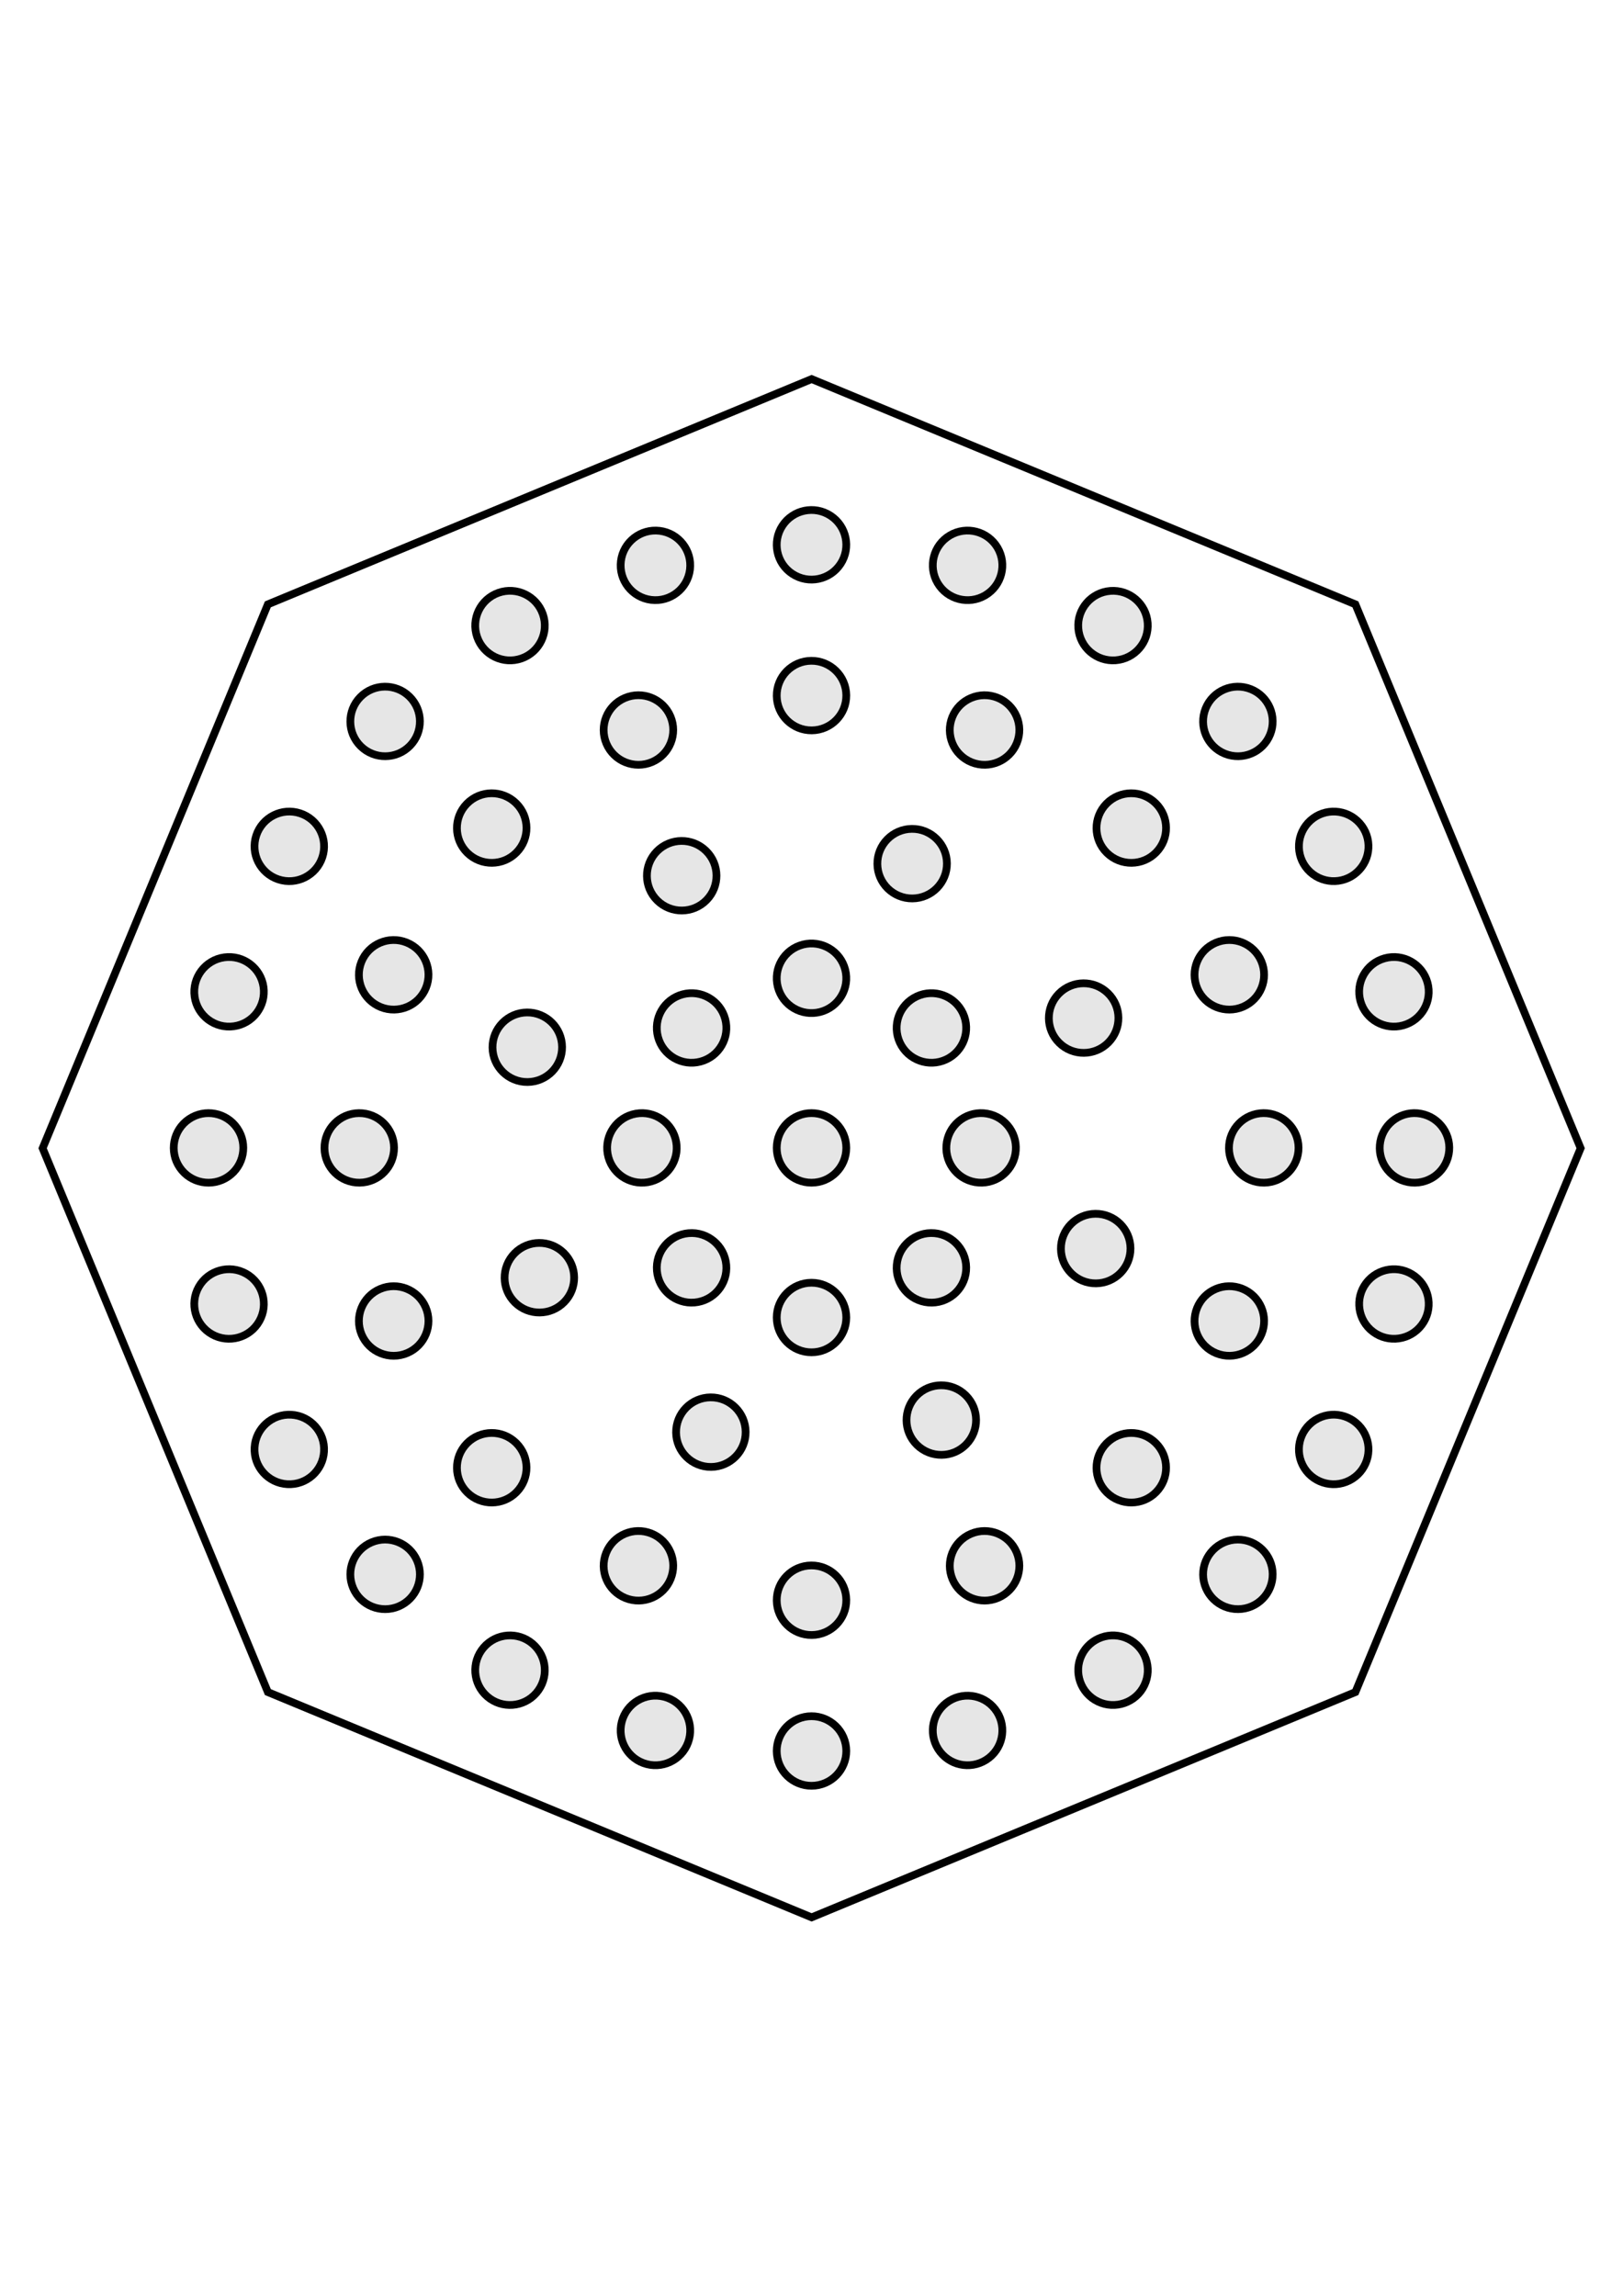 <?xml version="1.0" encoding="UTF-8" standalone="no"?>
<!-- Created with Inkscape (http://www.inkscape.org/) -->

<svg
   width="210mm"
   height="297mm"
   viewBox="0 0 210 297"
   version="1.1"
   id="svg1"
   inkscape:version="1.3 (0e150ed, 2023-07-21)"
   sodipodi:docname="pizza_2.svg"
   xmlns:inkscape="http://www.inkscape.org/namespaces/inkscape"
   xmlns:sodipodi="http://sodipodi.sourceforge.net/DTD/sodipodi-0.dtd"
   xmlns="http://www.w3.org/2000/svg"
   xmlns:svg="http://www.w3.org/2000/svg">
  <sodipodi:namedview
     id="namedview1"
     pagecolor="#ffffff"
     bordercolor="#666666"
     borderopacity="1.0"
     inkscape:showpageshadow="2"
     inkscape:pageopacity="0.0"
     inkscape:pagecheckerboard="0"
     inkscape:deskcolor="#d1d1d1"
     inkscape:document-units="mm"
     showguides="true"
     showgrid="false"
     inkscape:zoom="0.61717612"
     inkscape:cx="409.93161"
     inkscape:cy="545.22524"
     inkscape:window-width="1792"
     inkscape:window-height="924"
     inkscape:window-x="0"
     inkscape:window-y="25"
     inkscape:window-maximized="0"
     inkscape:current-layer="layer1">
    <inkscape:grid
       id="grid3"
       units="px"
       originx="0"
       originy="0"
       spacingx="0.265"
       spacingy="0.265"
       empcolor="#0099e5"
       empopacity="0.302"
       color="#0099e5"
       opacity="0.149"
       empspacing="5"
       dotted="false"
       gridanglex="30"
       gridanglez="30"
       visible="false" />
  </sodipodi:namedview>
  <defs
     id="defs1">
    <marker
       markerWidth="37.795"
       markerHeight="37.795"
       refX="18.898"
       refY="18.898"
       orient="auto"
       id="marker2">
      <circle
         style="fill:none;fill-opacity:1;stroke:#000000;stroke-width:3.778;stroke-dasharray:none;stroke-opacity:1"
         id="path2"
         cx="18.898"
         cy="18.898"
         r="17.009" />
    </marker>
  </defs>
  <g
     inkscape:label="Layer 1"
     inkscape:groupmode="layer"
     id="layer1">
    <circle
       style="fill:#e6e6e6;fill-opacity:1;stroke:#000000;stroke-width:1;stroke-dasharray:none;stroke-opacity:1"
       id="path3-74-50-1"
       cx="4.336"
       cy="192.319"
       r="4.5"
       transform="rotate(-45.5)" />
    <circle
       style="fill:#e6e6e6;fill-opacity:1;stroke:#000000;stroke-width:1;stroke-dasharray:none;stroke-opacity:1"
       id="path3-74-50-3"
       cx="140.358"
       cy="162.753"
       r="4.5"
       transform="rotate(-0.5)" />
    <circle
       style="fill:#e6e6e6;fill-opacity:1;stroke:#000000;stroke-width:1;stroke-dasharray:none;stroke-opacity:1"
       id="path3-74-50-4"
       cx="215.634"
       cy="45.664"
       r="4.5"
       transform="rotate(44.5)" />
    <circle
       style="fill:#e6e6e6;fill-opacity:1;stroke:#000000;stroke-width:1;stroke-dasharray:none;stroke-opacity:1"
       id="path3-74-50-2"
       cx="186.068"
       cy="-90.358"
       r="4.5"
       transform="rotate(89.5)" />
    <circle
       style="fill:#e6e6e6;fill-opacity:1;stroke:#000000;stroke-width:1;stroke-dasharray:none;stroke-opacity:1"
       id="path3-74-50-27"
       cx="68.98"
       cy="-165.634"
       r="4.5"
       transform="rotate(134.5)" />
    <circle
       style="fill:#e6e6e6;fill-opacity:1;stroke:#000000;stroke-width:1;stroke-dasharray:none;stroke-opacity:1"
       id="path3-74-50-93"
       cx="-67.042"
       cy="-136.068"
       r="4.5"
       transform="rotate(179.5)" />
    <circle
       style="fill:#e6e6e6;fill-opacity:1;stroke:#000000;stroke-width:1;stroke-dasharray:none;stroke-opacity:1"
       id="path3-74-50-15"
       cx="-142.318"
       cy="-18.98"
       r="4.5"
       transform="rotate(-135.5)" />
    <circle
       style="fill:#e6e6e6;fill-opacity:1;stroke:#000000;stroke-width:1;stroke-dasharray:none;stroke-opacity:1"
       id="path3-74-50-9-122-0"
       cx="171.84"
       cy="-139.514"
       r="4.5"
       transform="rotate(74.5)" />
    <circle
       style="fill:#e6e6e6;fill-opacity:1;stroke:#000000;stroke-width:1;stroke-dasharray:none;stroke-opacity:1"
       id="path3-74-50-9-122-1"
       cx="-207.508"
       cy="-111.756"
       r="4.5"
       transform="rotate(-169.25)" />
    <circle
       style="fill:#e6e6e6;fill-opacity:1;stroke:#000000;stroke-width:1;stroke-dasharray:none;stroke-opacity:1"
       id="path3-74-50-9-122-47"
       cx="-245.566"
       cy="-26.179"
       r="4.5"
       transform="rotate(-143)" />
    <circle
       style="fill:#e6e6e6;fill-opacity:1;stroke:#000000;stroke-width:1;stroke-dasharray:none;stroke-opacity:1"
       id="path3-74-50-9-122-41"
       cx="-245.115"
       cy="69.702"
       r="4.5"
       transform="rotate(-116.75)" />
    <circle
       style="fill:#e6e6e6;fill-opacity:1;stroke:#000000;stroke-width:1;stroke-dasharray:none;stroke-opacity:1"
       id="path3-74-50-9-122-97"
       cx="-205.059"
       cy="158.386"
       r="4.5"
       transform="rotate(-90.5)" />
    <circle
       style="fill:#e6e6e6;fill-opacity:1;stroke:#000000;stroke-width:1;stroke-dasharray:none;stroke-opacity:1"
       id="path3-74-50-9-122-2"
       cx="-132.047"
       cy="223.58"
       r="4.5"
       transform="rotate(-64.25)" />
    <circle
       style="fill:#e6e6e6;fill-opacity:1;stroke:#000000;stroke-width:1;stroke-dasharray:none;stroke-opacity:1"
       id="path3-74-50-9-122-028"
       cx="-39.17"
       cy="253.483"
       r="4.5"
       transform="rotate(-38)" />
    <circle
       style="fill:#e6e6e6;fill-opacity:1;stroke:#000000;stroke-width:1;stroke-dasharray:none;stroke-opacity:1"
       id="path3-74-50-9-122-37"
       cx="56.671"
       cy="243.156"
       r="4.5"
       transform="rotate(-11.75)" />
    <circle
       style="fill:#e6e6e6;fill-opacity:1;stroke:#000000;stroke-width:1;stroke-dasharray:none;stroke-opacity:1"
       id="path3-74-50-9-122-46"
       cx="138.156"
       cy="195.498"
       r="4.5"
       transform="rotate(14.5)" />
    <circle
       style="fill:#e6e6e6;fill-opacity:1;stroke:#000000;stroke-width:1;stroke-dasharray:none;stroke-opacity:1"
       id="path3-74-50-9-122-65"
       cx="191.032"
       cy="120.61"
       r="4.5"
       transform="rotate(40.75)" />
    <circle
       style="fill:#e6e6e6;fill-opacity:1;stroke:#000000;stroke-width:1;stroke-dasharray:none;stroke-opacity:1"
       id="path3-74-50-9-122-5"
       cx="206.949"
       cy="33.71"
       r="4.5"
       transform="rotate(67)" />
    <circle
       style="fill:#e6e6e6;fill-opacity:1;stroke:#000000;stroke-width:1;stroke-dasharray:none;stroke-opacity:1"
       id="path3-74-50-9-122-06"
       cx="185.087"
       cy="-48.002"
       r="4.5"
       transform="rotate(93.25)" />
    <circle
       style="fill:#e6e6e6;fill-opacity:1;stroke:#000000;stroke-width:1;stroke-dasharray:none;stroke-opacity:1"
       id="path3-74-50-9-122-51"
       cx="132.229"
       cy="-108.864"
       r="4.5"
       transform="rotate(119.5)" />
    <circle
       style="fill:#e6e6e6;fill-opacity:1;stroke:#000000;stroke-width:1;stroke-dasharray:none;stroke-opacity:1"
       id="path3-74-50-9-122-52"
       cx="61.276"
       cy="-137.933"
       r="4.5"
       transform="rotate(145.75)" />
    <circle
       style="fill:#e6e6e6;fill-opacity:1;stroke:#000000;stroke-width:1;stroke-dasharray:none;stroke-opacity:1"
       id="path3-74-50-9-122-379"
       cx="-11.493"
       cy="-131.183"
       r="4.5"
       transform="rotate(172)" />
    <circle
       style="fill:#e6e6e6;fill-opacity:1;stroke:#000000;stroke-width:1;stroke-dasharray:none;stroke-opacity:1"
       id="path3-74-50-9-122-29"
       cx="-69.837"
       cy="-92.26"
       r="4.5"
       transform="rotate(-161.75)" />
    <circle
       style="fill:#e6e6e6;fill-opacity:1;stroke:#000000;stroke-width:1;stroke-dasharray:none;stroke-opacity:1"
       id="path3-74-50-9-122-60"
       cx="-100.958"
       cy="-31.641"
       r="4.5"
       transform="rotate(-135.5)" />
    <circle
       style="fill:#e6e6e6;fill-opacity:1;stroke:#000000;stroke-width:1;stroke-dasharray:none;stroke-opacity:1"
       id="path3-74-50-9-122-15"
       cx="-98.163"
       cy="35.618"
       r="4.5"
       transform="rotate(-109.25)" />
    <circle
       style="fill:#e6e6e6;fill-opacity:1;stroke:#000000;stroke-width:1;stroke-dasharray:none;stroke-opacity:1"
       id="path3-74-50-9-122-35"
       cx="-62.257"
       cy="93.088"
       r="4.5"
       transform="rotate(-83)" />
    <circle
       style="fill:#e6e6e6;fill-opacity:1;stroke:#000000;stroke-width:1;stroke-dasharray:none;stroke-opacity:1"
       id="path3-74-50-9-122-386"
       cx="-1.37"
       cy="126.453"
       r="4.5"
       transform="rotate(-56.75)" />
    <circle
       style="fill:#e6e6e6;fill-opacity:1;stroke:#000000;stroke-width:1;stroke-dasharray:none;stroke-opacity:1"
       id="path3-74-50-9-122-90"
       cx="70.75"
       cy="126.558"
       r="4.5"
       transform="rotate(-30.5)" />
    <circle
       style="fill:#e6e6e6;fill-opacity:1;stroke:#000000;stroke-width:1;stroke-dasharray:none;stroke-opacity:1"
       id="path3-74-50-9-122-17"
       cx="137.617"
       cy="91.382"
       r="4.5"
       transform="rotate(-4.25)" />
    <circle
       style="fill:#e6e6e6;fill-opacity:1;stroke:#000000;stroke-width:1;stroke-dasharray:none;stroke-opacity:1"
       id="path3-74-50-9-122-62"
       cx="183.469"
       cy="26.534"
       r="4.5"
       transform="rotate(22)" />
    <circle
       style="fill:#e6e6e6;fill-opacity:1;stroke:#000000;stroke-width:1;stroke-dasharray:none;stroke-opacity:1"
       id="path3-74-50-9-122-49"
       cx="196.595"
       cy="-55.839"
       r="4.5"
       transform="rotate(48.25)" />
    <circle
       style="fill:#e6e6e6;fill-opacity:1;stroke:#000000;stroke-width:1;stroke-dasharray:none;stroke-opacity:1"
       id="path3-74-50-9-8"
       cx="162.214"
       cy="149.921"
       r="4.5"
       transform="rotate(-0.5)" />
    <circle
       style="fill:#e6e6e6;fill-opacity:1;stroke:#000000;stroke-width:1;stroke-dasharray:none;stroke-opacity:1"
       id="path3-74-50-9-3"
       cx="211.497"
       cy="98.864"
       r="4.5"
       transform="rotate(22)" />
    <circle
       style="fill:#e6e6e6;fill-opacity:1;stroke:#000000;stroke-width:1;stroke-dasharray:none;stroke-opacity:1"
       id="path3-74-50-9-7"
       cx="237.49"
       cy="32.833"
       r="4.5"
       transform="rotate(44.5)" />
    <circle
       style="fill:#e6e6e6;fill-opacity:1;stroke:#000000;stroke-width:1;stroke-dasharray:none;stroke-opacity:1"
       id="path3-74-50-9-1"
       cx="236.235"
       cy="-38.119"
       r="4.5"
       transform="rotate(67)" />
    <circle
       style="fill:#e6e6e6;fill-opacity:1;stroke:#000000;stroke-width:1;stroke-dasharray:none;stroke-opacity:1"
       id="path3-74-50-9-2"
       cx="207.924"
       cy="-103.19"
       r="4.5"
       transform="rotate(89.5)" />
    <circle
       style="fill:#e6e6e6;fill-opacity:1;stroke:#000000;stroke-width:1;stroke-dasharray:none;stroke-opacity:1"
       id="path3-74-50-9-12"
       cx="156.866"
       cy="-152.473"
       r="4.5"
       transform="rotate(112)" />
    <circle
       style="fill:#e6e6e6;fill-opacity:1;stroke:#000000;stroke-width:1;stroke-dasharray:none;stroke-opacity:1"
       id="path3-74-50-9-0"
       cx="90.835"
       cy="-178.466"
       r="4.5"
       transform="rotate(134.5)" />
    <circle
       style="fill:#e6e6e6;fill-opacity:1;stroke:#000000;stroke-width:1;stroke-dasharray:none;stroke-opacity:1"
       id="path3-74-50-9-01"
       cx="19.884"
       cy="-177.211"
       r="4.5"
       transform="rotate(157)" />
    <circle
       style="fill:#e6e6e6;fill-opacity:1;stroke:#000000;stroke-width:1;stroke-dasharray:none;stroke-opacity:1"
       id="path3-74-50-9-09"
       cx="-45.187"
       cy="-148.9"
       r="4.5"
       transform="rotate(179.5)" />
    <circle
       style="fill:#e6e6e6;fill-opacity:1;stroke:#000000;stroke-width:1;stroke-dasharray:none;stroke-opacity:1"
       id="path3-74-50-9-4"
       cx="-94.47"
       cy="-97.842"
       r="4.5"
       transform="rotate(-158)" />
    <circle
       style="fill:#e6e6e6;fill-opacity:1;stroke:#000000;stroke-width:1;stroke-dasharray:none;stroke-opacity:1"
       id="path3-74-50-9-5"
       cx="-120.463"
       cy="-31.811"
       r="4.5"
       transform="rotate(-135.5)" />
    <circle
       style="fill:#e6e6e6;fill-opacity:1;stroke:#000000;stroke-width:1;stroke-dasharray:none;stroke-opacity:1"
       id="path3-74-50-9-84"
       cx="-119.208"
       cy="39.14"
       r="4.5"
       transform="rotate(-113)" />
    <circle
       style="fill:#e6e6e6;fill-opacity:1;stroke:#000000;stroke-width:1;stroke-dasharray:none;stroke-opacity:1"
       id="path3-74-50-9-122"
       cx="-90.897"
       cy="104.211"
       r="4.5"
       transform="rotate(-90.5)" />
    <circle
       style="fill:#e6e6e6;fill-opacity:1;stroke:#000000;stroke-width:1;stroke-dasharray:none;stroke-opacity:1"
       id="path3-74-50-9-57"
       cx="-39.84"
       cy="153.494"
       r="4.5"
       transform="rotate(-68)" />
    <circle
       style="fill:#e6e6e6;fill-opacity:1;stroke:#000000;stroke-width:1;stroke-dasharray:none;stroke-opacity:1"
       id="path3-74-50-9-37"
       cx="26.191"
       cy="179.487"
       r="4.5"
       transform="rotate(-45.5)" />
    <circle
       style="fill:#e6e6e6;fill-opacity:1;stroke:#000000;stroke-width:1;stroke-dasharray:none;stroke-opacity:1"
       id="path3-74-50-9-572"
       cx="97.143"
       cy="178.232"
       r="4.5"
       transform="rotate(-23)" />
    <path
       sodipodi:type="star"
       style="fill:none;fill-opacity:1;stroke:#000000;stroke-width:0.971;stroke-miterlimit:3.5;stroke-dasharray:none;stroke-opacity:1"
       id="path1"
       inkscape:flatsided="true"
       sodipodi:sides="8"
       sodipodi:cx="37.927429"
       sodipodi:cy="88.784653"
       sodipodi:r1="96.604088"
       sodipodi:r2="89.250542"
       sodipodi:arg1="1.5707963"
       sodipodi:arg2="1.9634954"
       inkscape:rounded="0"
       inkscape:randomized="0"
       d="M 37.927,185.389 -30.382,157.094 -58.677,88.785 -30.382,20.475 37.927,-7.819 106.237,20.475 134.532,88.785 106.237,157.094 Z"
       transform="matrix(1.03,0,0,1.03,65.952,57.092)" />
    <circle
       style="fill:#e6e6e6;fill-opacity:1;stroke:#000000;stroke-width:1;stroke-dasharray:none;stroke-opacity:1"
       id="path3"
       cx="105"
       cy="148.5"
       r="4.5" />
    <circle
       style="fill:#e6e6e6;fill-opacity:1;stroke:#000000;stroke-width:1;stroke-dasharray:none;stroke-opacity:1"
       id="path3-74"
       cx="-170.443"
       cy="105"
       r="4.5"
       transform="rotate(-90)" />
    <circle
       style="fill:#e6e6e6;fill-opacity:1;stroke:#000000;stroke-width:1;stroke-dasharray:none;stroke-opacity:1"
       id="path3-74-7"
       cx="74.848"
       cy="171.191"
       r="4.5"
       transform="rotate(-5)" />
    <circle
       style="fill:#e6e6e6;fill-opacity:1;stroke:#000000;stroke-width:1;stroke-dasharray:none;stroke-opacity:1"
       id="path3-74-5"
       cx="160.667"
       cy="-56.008"
       r="4.5"
       transform="rotate(80)" />
    <circle
       style="fill:#e6e6e6;fill-opacity:1;stroke:#000000;stroke-width:1;stroke-dasharray:none;stroke-opacity:1"
       id="path3-74-6"
       cx="-52.016"
       cy="-151.612"
       r="4.5"
       transform="rotate(165)" />
    <circle
       style="fill:#e6e6e6;fill-opacity:1;stroke:#000000;stroke-width:1;stroke-dasharray:none;stroke-opacity:1"
       id="path3-74-50"
       cx="-154.836"
       cy="55.383"
       r="4.5"
       transform="rotate(-110)" />
    <circle
       style="fill:#e6e6e6;fill-opacity:1;stroke:#000000;stroke-width:1;stroke-dasharray:none;stroke-opacity:1"
       id="path3-74-71"
       cx="53.024"
       cy="171.456"
       r="4.5"
       transform="rotate(-25)" />
    <circle
       style="fill:#e6e6e6;fill-opacity:1;stroke:#000000;stroke-width:1;stroke-dasharray:none;stroke-opacity:1"
       id="path3-74-717-7"
       cx="124.2"
       cy="-150.802"
       r="4.5"
       transform="rotate(100)" />
    <circle
       style="fill:#e6e6e6;fill-opacity:1;stroke:#000000;stroke-width:1;stroke-dasharray:none;stroke-opacity:1"
       id="path3-74-717-4"
       cx="-134.353"
       cy="-152.888"
       r="4.5"
       transform="rotate(-175)" />
    <circle
       style="fill:#e6e6e6;fill-opacity:1;stroke:#000000;stroke-width:1;stroke-dasharray:none;stroke-opacity:1"
       id="path3-74-50-9"
       cx="-112.753"
       cy="117.043"
       r="4.5"
       transform="rotate(-90.5)" />
  </g>
</svg>
